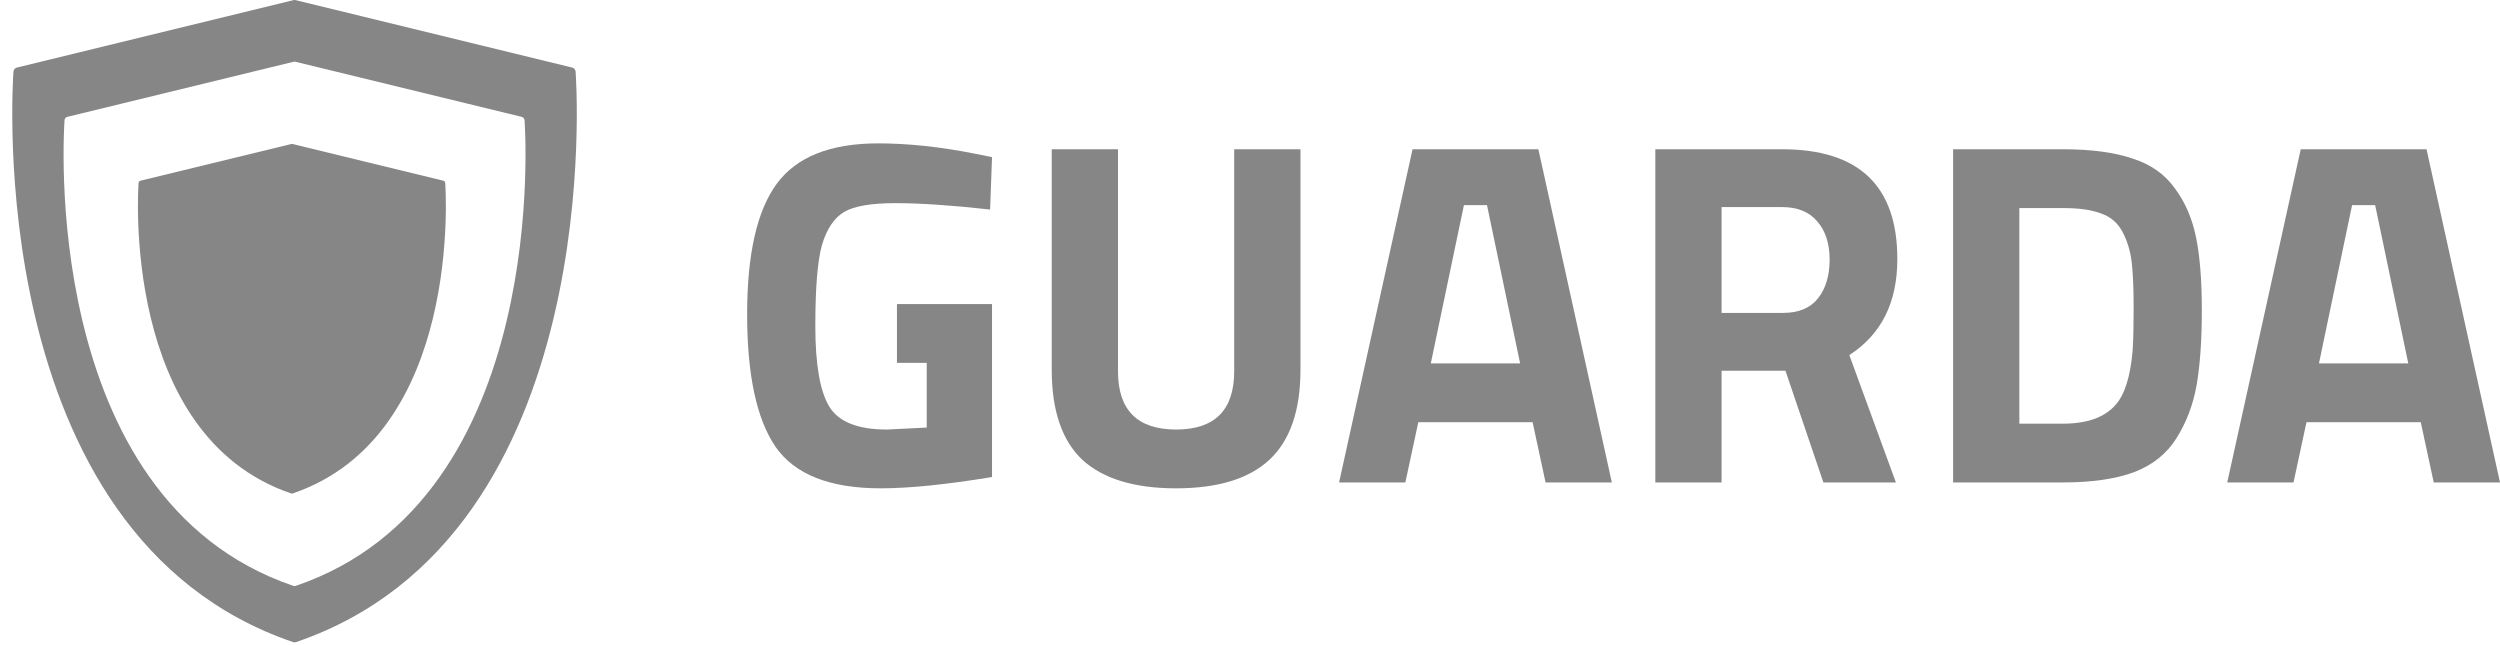 <svg width="155" height="40" viewBox="0 0 155 40" fill="none" xmlns="http://www.w3.org/2000/svg">
<path fill-rule="evenodd" clip-rule="evenodd" d="M35.621 4.279C35.659 4.324 35.682 4.38 35.687 4.438C35.71 4.725 37.791 33.183 18.351 39.811C18.292 39.831 18.229 39.831 18.171 39.811C-1.269 33.183 0.812 4.725 0.835 4.438C0.839 4.38 0.862 4.324 0.9 4.28C0.938 4.235 0.989 4.203 1.045 4.189L18.195 0.008C18.238 -0.003 18.283 -0.003 18.326 0.008L35.475 4.189C35.532 4.203 35.584 4.235 35.621 4.279ZM32.465 7.318C32.496 7.354 32.515 7.399 32.519 7.446H32.521C32.54 7.68 34.242 30.914 18.334 36.324C18.288 36.342 18.236 36.342 18.189 36.324C2.282 30.914 3.984 7.68 4.003 7.446C4.007 7.399 4.026 7.354 4.056 7.318C4.087 7.281 4.129 7.256 4.175 7.245L18.206 3.829C18.241 3.82 18.279 3.82 18.314 3.829L32.346 7.245C32.393 7.256 32.434 7.282 32.465 7.318Z" fill="#868686"/>
<path d="M18.062 8.928L8.706 11.204C8.675 11.212 8.648 11.229 8.627 11.254C8.607 11.278 8.594 11.308 8.592 11.34C8.58 11.496 7.445 26.986 18.049 30.593C18.08 30.603 18.115 30.603 18.146 30.593C28.75 26.985 27.616 11.496 27.603 11.339C27.601 11.307 27.589 11.277 27.568 11.253C27.547 11.229 27.519 11.211 27.488 11.204L18.133 8.928C18.11 8.921 18.085 8.921 18.062 8.928" fill="#868686"/>
<path d="M55.611 22.499V18.853H61.506V29.577C58.667 30.043 56.365 30.276 54.599 30.276C51.443 30.276 49.269 29.415 48.078 27.694C46.907 25.972 46.322 23.238 46.322 19.491C46.322 15.745 46.937 13.042 48.168 11.38C49.398 9.72 51.492 8.889 54.45 8.889C56.295 8.889 58.29 9.102 60.434 9.527L61.506 9.741L61.386 12.991C59.005 12.728 57.05 12.595 55.521 12.595C54.013 12.595 52.951 12.777 52.336 13.142C51.721 13.507 51.264 14.185 50.966 15.177C50.688 16.15 50.55 17.831 50.55 20.221C50.55 22.59 50.837 24.251 51.413 25.203C51.989 26.155 53.179 26.631 54.986 26.631L57.457 26.509V22.499H55.611Z" fill="#868686"/>
<path d="M69.315 23.015C69.315 25.425 70.516 26.631 72.918 26.631C75.319 26.631 76.52 25.425 76.52 23.015V9.254H80.629V22.924C80.629 25.456 79.984 27.319 78.694 28.514C77.423 29.689 75.498 30.276 72.918 30.276C70.338 30.276 68.402 29.689 67.112 28.514C65.842 27.319 65.207 25.456 65.207 22.924V9.254H69.315V23.015Z" fill="#868686"/>
<path d="M83.023 29.911L87.578 9.254H95.379L99.934 29.911H95.825L95.021 26.175H87.936L87.132 29.911H83.023ZM90.764 12.717L88.71 22.529H94.247L92.193 12.717H90.764Z" fill="#868686"/>
<path d="M106.738 22.985V29.911H102.63V9.254H110.49C115.253 9.254 117.635 11.522 117.635 16.059C117.635 18.753 116.643 20.738 114.658 22.014L117.546 29.911H113.05L110.698 22.985H106.738ZM110.549 19.4C111.522 19.4 112.246 19.097 112.723 18.489C113.199 17.882 113.437 17.081 113.437 16.089C113.437 15.097 113.179 14.307 112.663 13.72C112.167 13.133 111.442 12.839 110.49 12.839H106.738V19.4H110.549Z" fill="#868686"/>
<path d="M127.909 29.911H121.092V9.254H127.909C129.656 9.254 131.095 9.446 132.226 9.832C133.358 10.195 134.231 10.814 134.846 11.685C135.481 12.535 135.918 13.547 136.156 14.723C136.394 15.877 136.513 17.386 136.513 19.249C136.513 21.111 136.404 22.661 136.186 23.897C135.968 25.112 135.551 26.205 134.935 27.177C134.34 28.129 133.467 28.828 132.316 29.273C131.165 29.699 129.696 29.911 127.909 29.911ZM132.226 21.709C132.266 21.062 132.286 20.17 132.286 19.036C132.286 17.882 132.246 16.96 132.167 16.271C132.087 15.583 131.899 14.955 131.601 14.388C131.303 13.82 130.857 13.436 130.261 13.233C129.686 13.011 128.902 12.9 127.909 12.9H125.2V26.267H127.909C129.398 26.267 130.48 25.881 131.155 25.112C131.73 24.484 132.087 23.35 132.226 21.709Z" fill="#868686"/>
<path d="M138.089 29.911L142.645 9.254H150.445L155 29.911H150.891L150.087 26.175H143.002L142.198 29.911H138.089ZM145.83 12.717L143.776 22.529H149.313L147.259 12.717H145.83Z" fill="#868686"/>
</svg>
